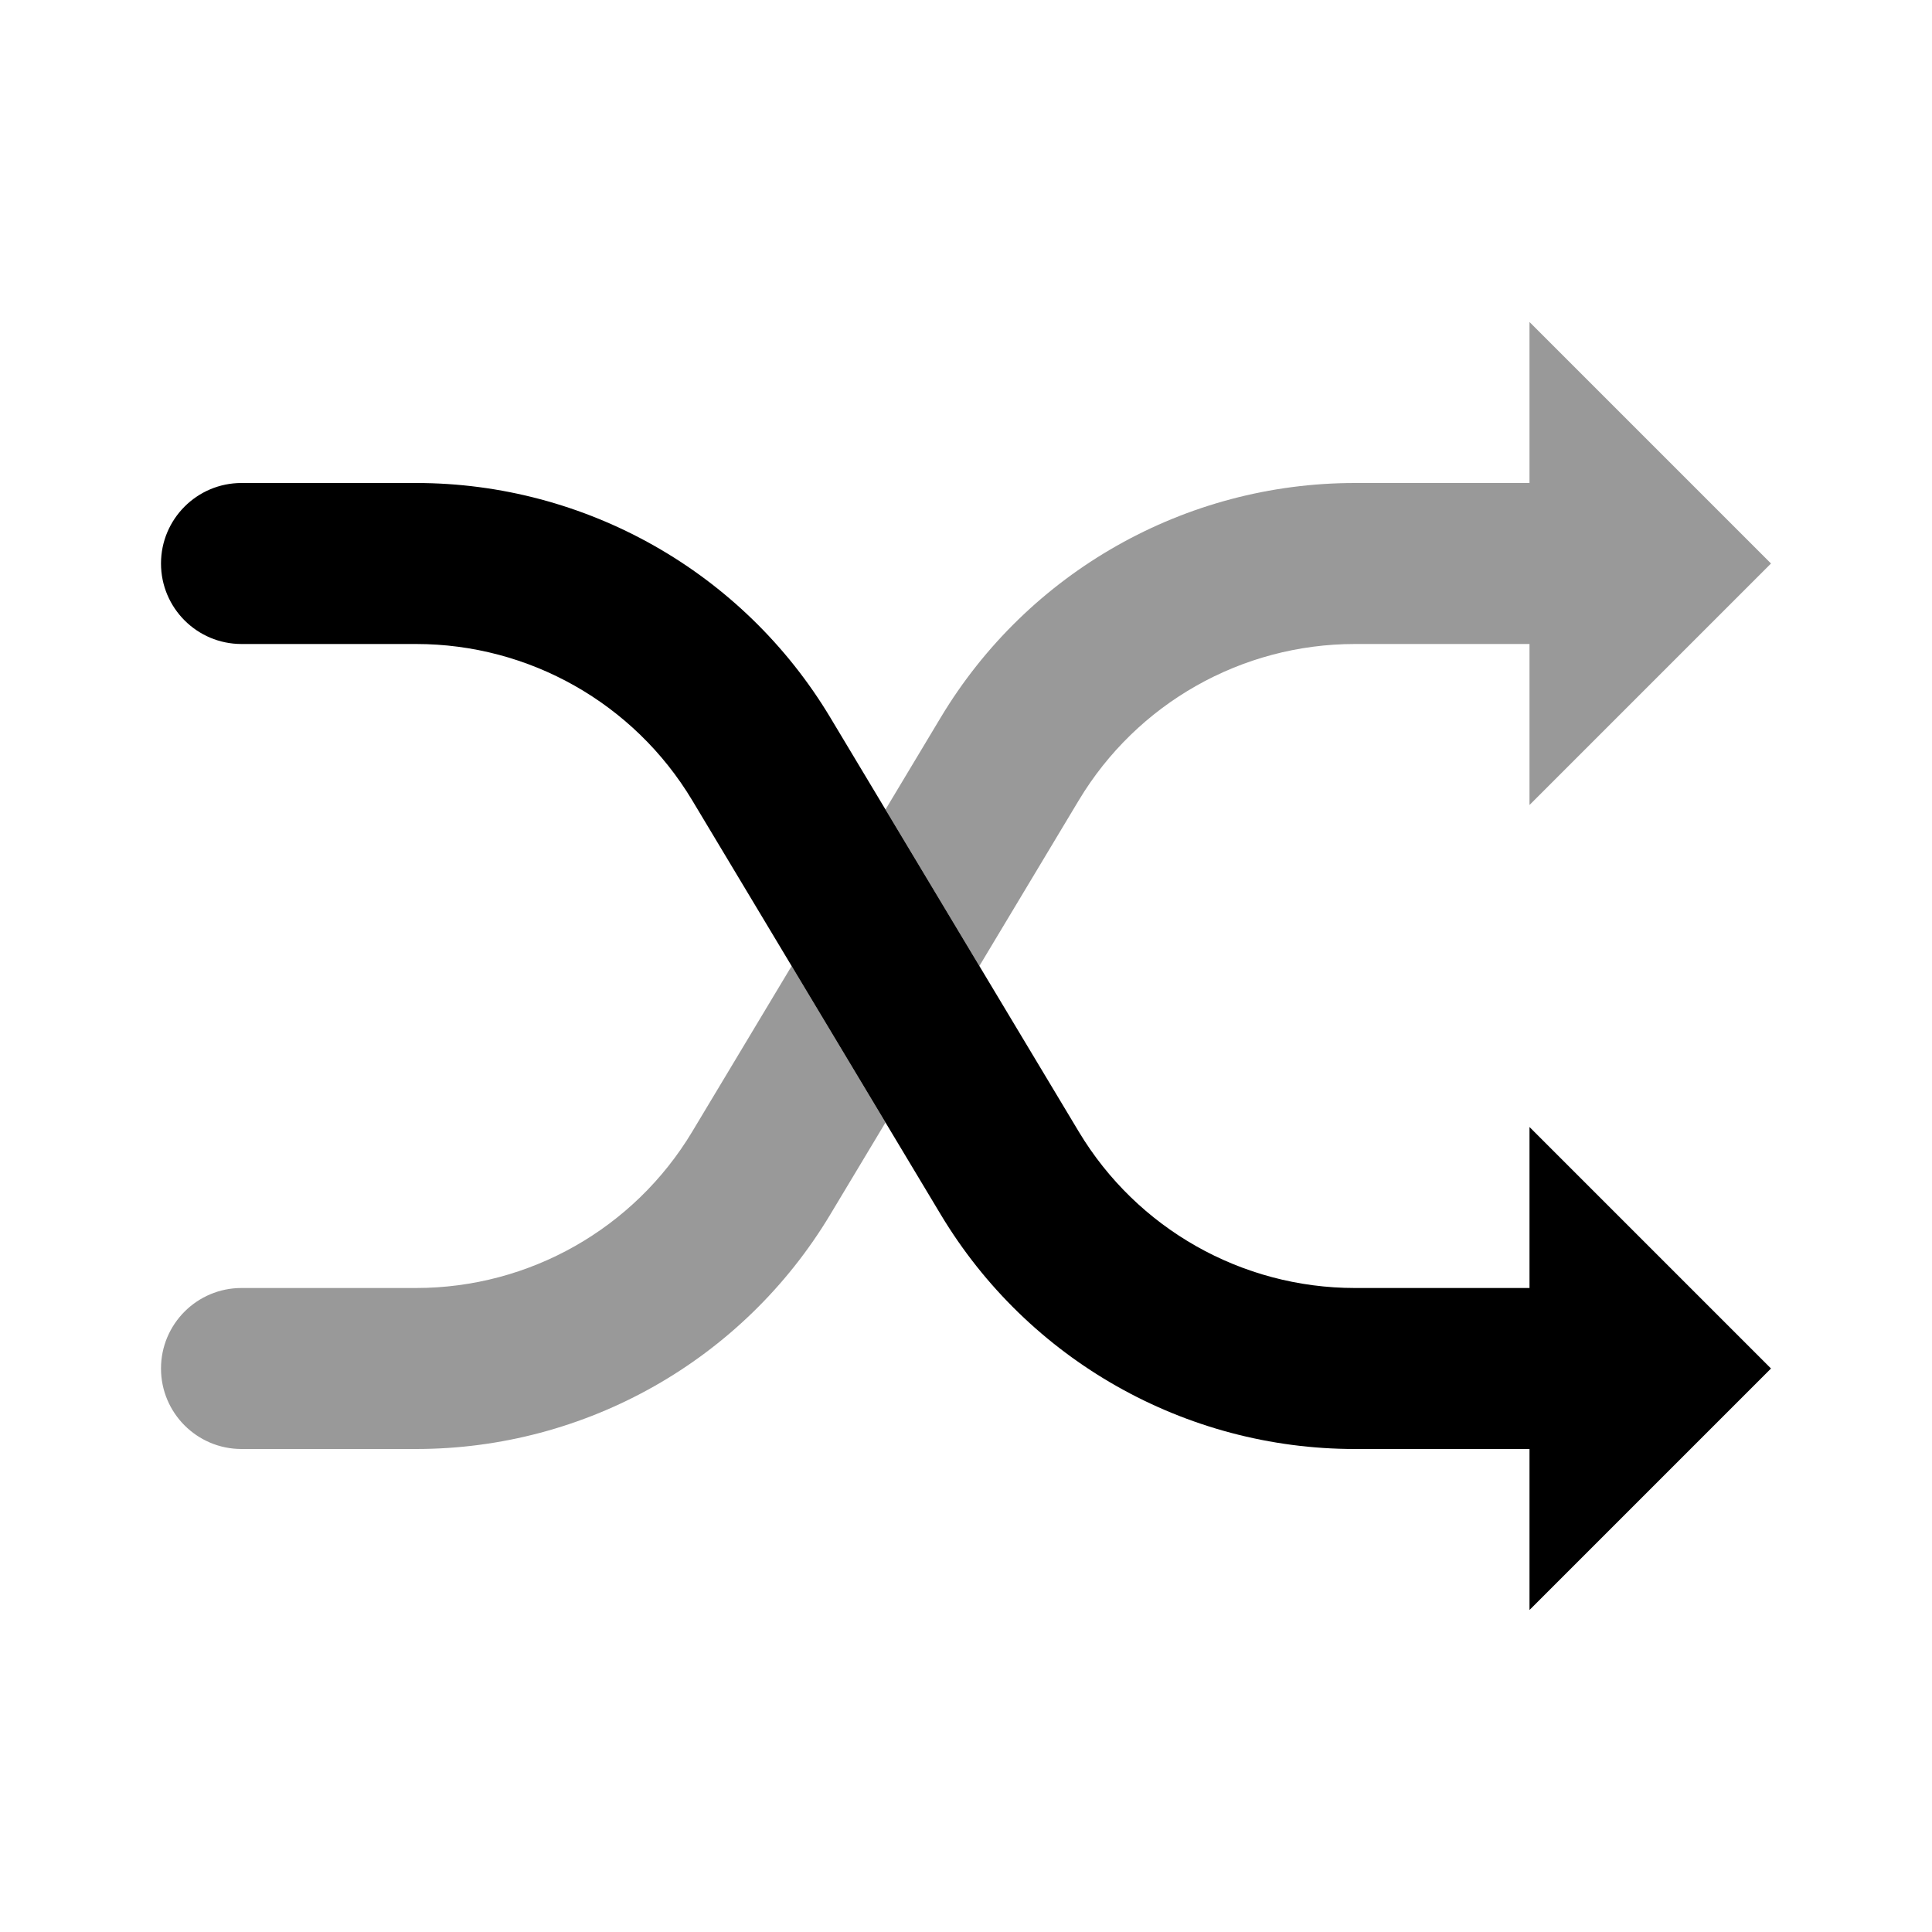 <svg width="24" height="24" viewBox="0 0 24 24" fill="none" xmlns="http://www.w3.org/2000/svg">
<path fill-rule="evenodd" clip-rule="evenodd" d="M2 7C2 6.448 2.448 6 3 6H5.169C7.277 6 9.23 7.106 10.314 8.913L13.401 14.058C14.124 15.263 15.426 16 16.831 16H19V14L22 17L19 20V18H16.831C14.723 18 12.77 16.894 11.686 15.087L8.599 9.942C7.876 8.737 6.574 8 5.169 8H3C2.448 8 2 7.552 2 7Z" fill="black"/>
<path fill-rule="evenodd" clip-rule="evenodd" d="M3 18C2.448 18 2 17.552 2 17C2 16.448 2.448 16 3 16H5.169C6.574 16 7.876 15.263 8.599 14.058L9.834 12L11 13.944L10.314 15.087C9.23 16.894 7.277 18 5.169 18H3ZM12.166 12L13.401 9.942C14.124 8.737 15.426 8 16.831 8H19V10L22 7L19 4V6H16.831C14.723 6 12.77 7.106 11.686 8.913L11 10.056L12.166 12Z" fill="black" fill-opacity="0.4"/>
</svg>
